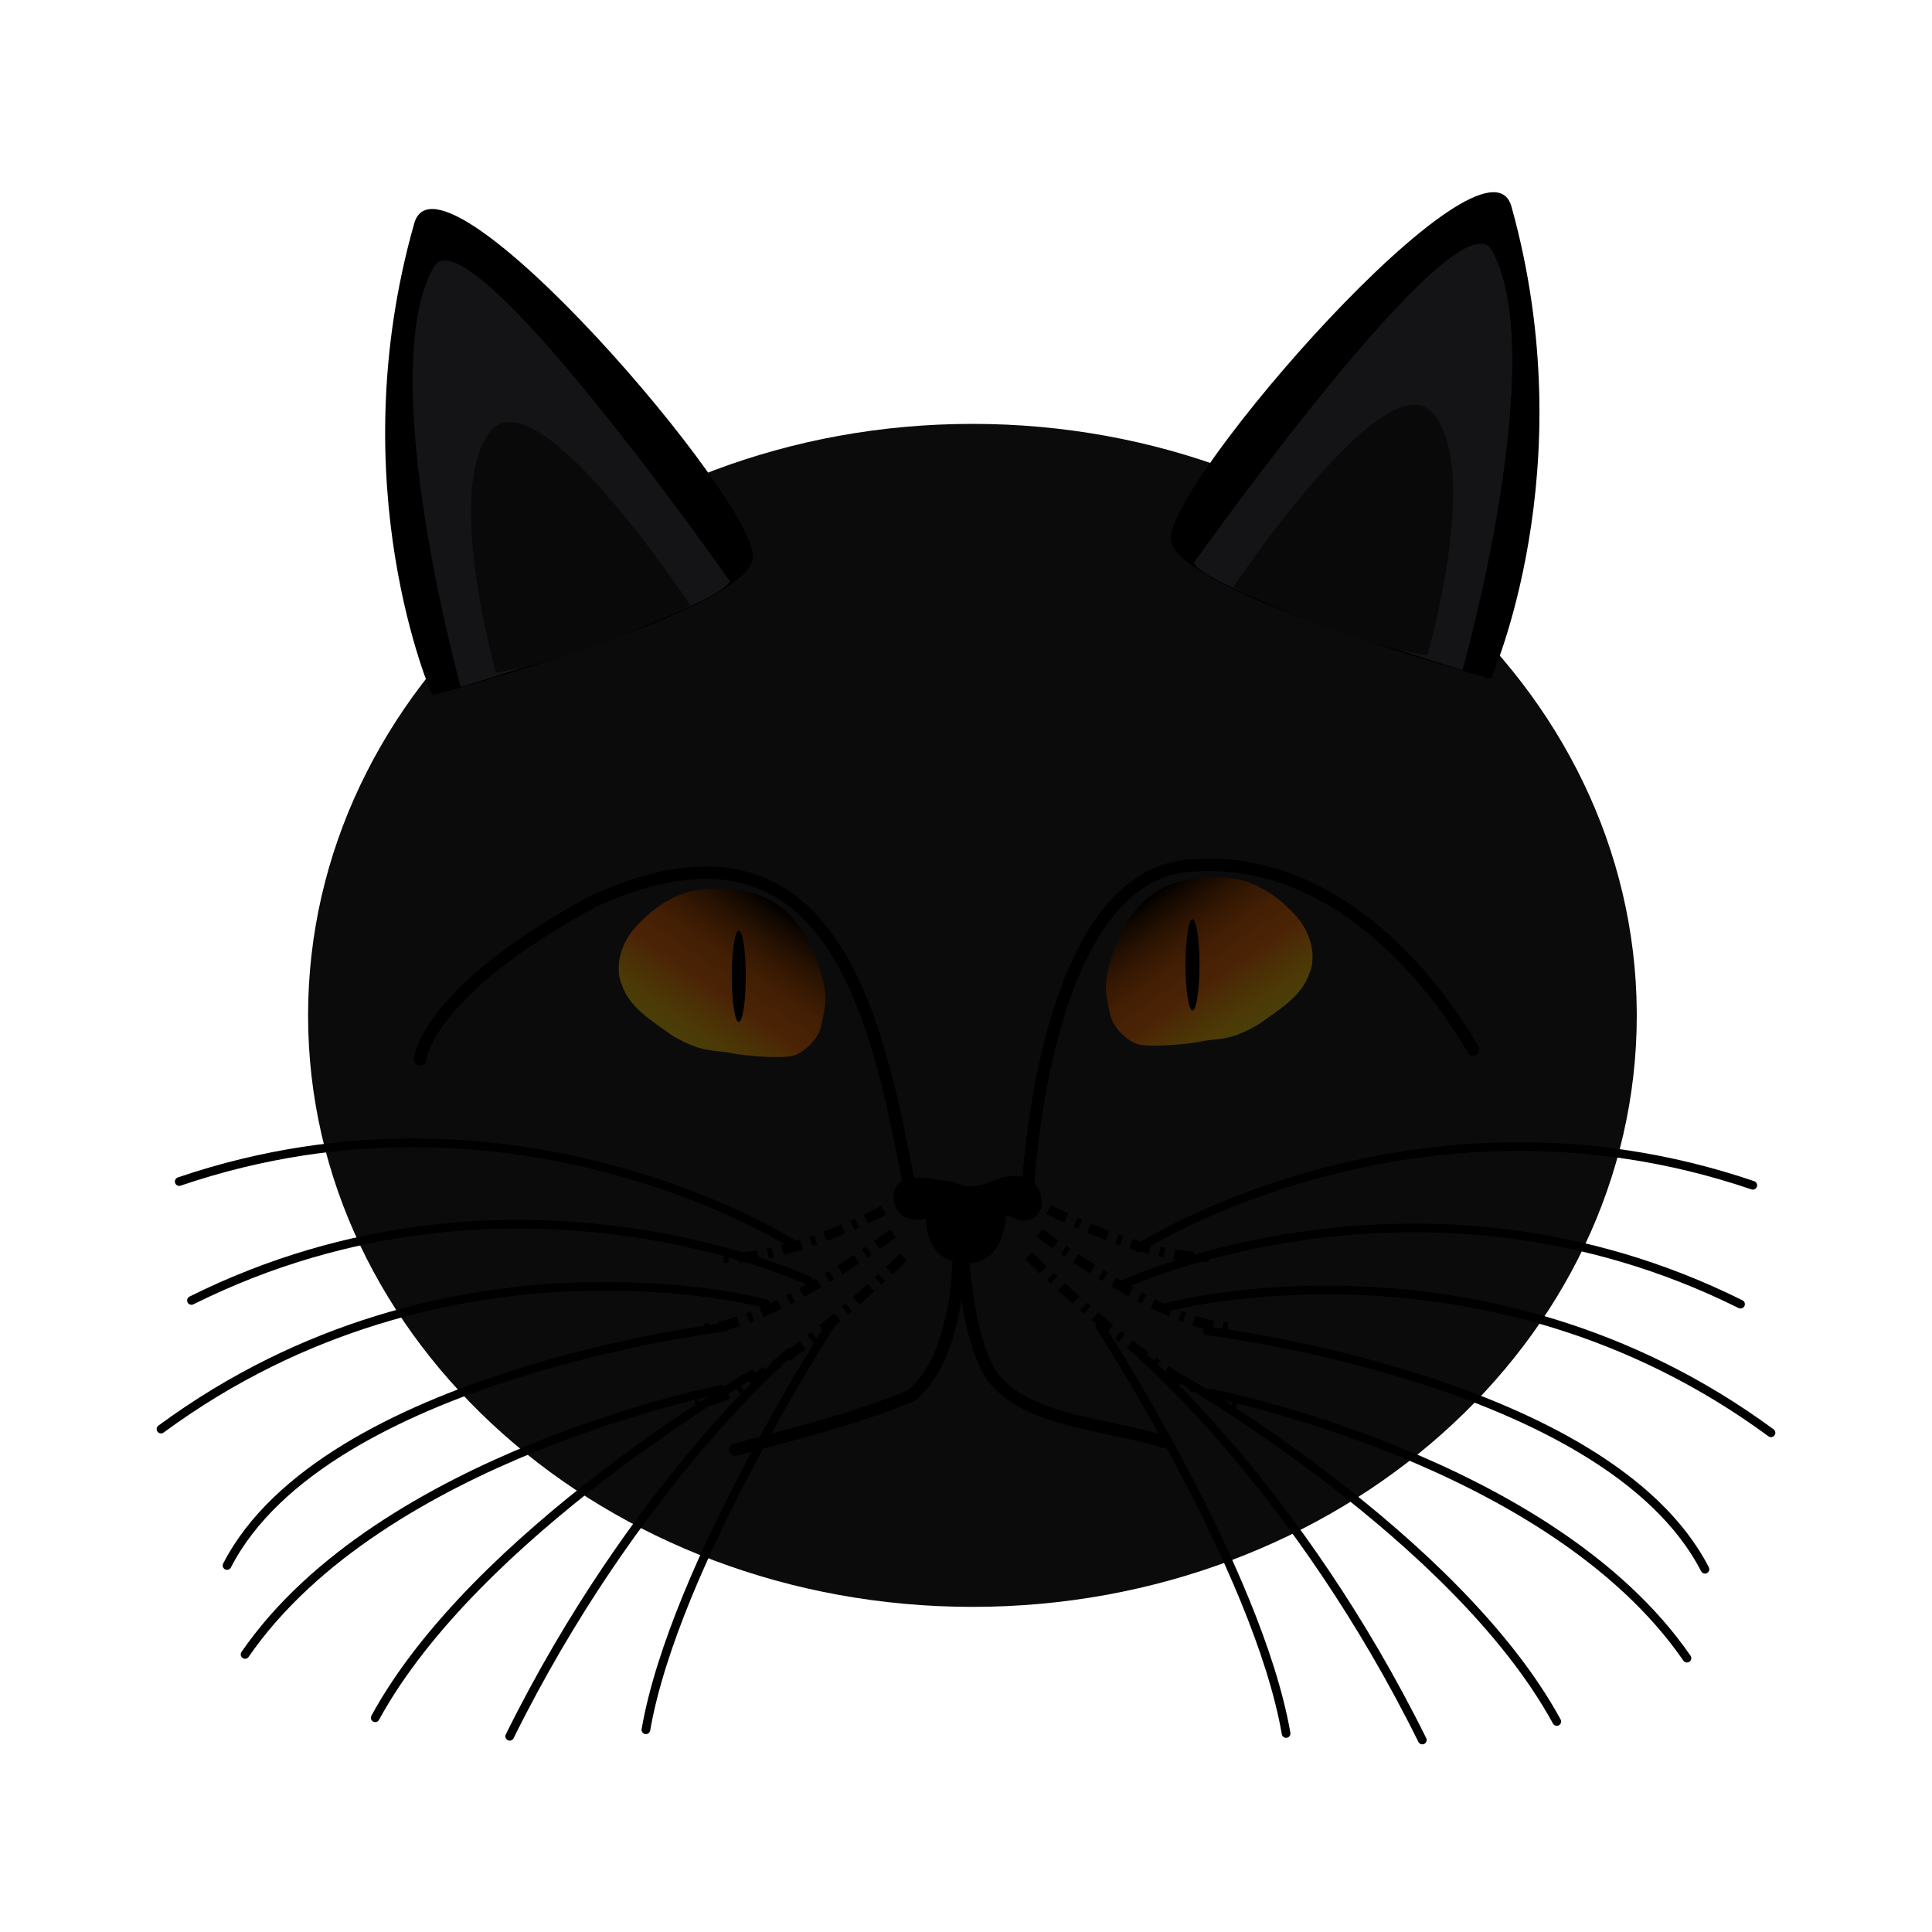 <svg:svg xmlns:dc="http://purl.org/dc/elements/1.1/" xmlns:ns1="http://sodipodi.sourceforge.net/DTD/sodipodi-0.dtd" xmlns:ns2="http://www.inkscape.org/namespaces/inkscape" xmlns:ns4="http://creativecommons.org/ns#" xmlns:rdf="http://www.w3.org/1999/02/22-rdf-syntax-ns#" xmlns:svg="http://www.w3.org/2000/svg" height="779.4" id="svg5221" version="1.1" viewBox="-63.2 -77.455 779.4 779.4" width="779.4" ns1:docname="New document 4" ns2:version="0.48.0 r9654">
  <svg:defs id="defs5223">
    <svg:linearGradient gradientUnits="userSpaceOnUse" id="linearGradient5787" x1="503.07" x2="540.07" y1="456.89" y2="509.86" ns2:collect="always">
      <svg:stop id="stop5783" offset="0" style="stop-color:#000000" />
      <svg:stop id="stop5791" offset=".333" style="stop-color:#451d00;stop-opacity:.749" />
      <svg:stop id="stop5789" offset=".663" style="stop-color:#8a3b00;stop-opacity:.498" />
      <svg:stop id="stop5785" offset="1" style="stop-color:#b48f00;stop-opacity:.375" />
    </svg:linearGradient>
    <svg:linearGradient gradientTransform="matrix(-1 0 0 1 853.61 4.618)" gradientUnits="userSpaceOnUse" id="linearGradient5815" x1="503.07" x2="540.07" y1="456.89" y2="509.86" ns2:collect="always">
      <svg:stop id="stop5783-6" offset="0" style="stop-color:#000000" />
      <svg:stop id="stop5791-7" offset=".333" style="stop-color:#451d00;stop-opacity:.749" />
      <svg:stop id="stop5789-9" offset=".663" style="stop-color:#8a3b00;stop-opacity:.498" />
      <svg:stop id="stop5785-5" offset="1" style="stop-color:#b48f00;stop-opacity:.375" />
    </svg:linearGradient>
  </svg:defs>
  <ns1:namedview bordercolor="#666666" borderopacity="1.0" fit-margin-bottom="0" fit-margin-left="0" fit-margin-right="0" fit-margin-top="0" id="base" pagecolor="#ffffff" showgrid="false" showguides="true" ns2:current-layer="layer1" ns2:cx="120.49573" ns2:cy="360.30889" ns2:document-units="px" ns2:guide-bbox="true" ns2:pageopacity="0.0" ns2:pageshadow="2" ns2:window-height="1018" ns2:window-maximized="1" ns2:window-width="1920" ns2:window-x="-8" ns2:window-y="-8" ns2:zoom="0.7">
    <ns1:guide id="guide5793" orientation="1,0" position="-19.636,132.649" />
  </ns1:namedview>
  <svg:g id="layer1" transform="translate(-100.45 -174.4)" ns2:groupmode="layer" ns2:label="Layer 1">
    <svg:path d="m697.51 505.94c0 131.78-119.99 238.62-268.01 238.62s-268.01-106.83-268.01-238.62c0-131.78 119.99-238.62 268.01-238.62 147.36 0 267.08 105.92 268 237.11" id="path5229" style="fill:#000000;fill-opacity:.957" transform="translate(.043 .625)" ns1:cx="429.49954" ns1:cy="505.94058" ns1:end="6.2768857" ns1:open="true" ns1:rx="268.00885" ns1:ry="238.61575" ns1:start="0" ns1:type="arc" />
    <svg:path d="m565.65 489.1c-2.914 9.684-12.484 15.136-20.367 20.89-10.089 5.903-13.718 5.863-21.947 6.786-5.726 1.351-19.419 2.589-25.747 1.7-4.904-0.632-11.327-6.78-12.424-12.054-1.382-6.517-2.491-10.239-1.268-16.609 2.903-12.168 7.905-24.96 18.578-32.349 8.704-6.017 19.809-7.2 30.106-6.38 9.881 0.841 18.732 6.245 25.484 13.277 6.296 5.842 10.381 15.086 8.038 23.641l-0.213 0.564z" id="path5739-2" style="fill:url(#linearGradient5787)" ns1:nodetypes="cccccccccccc" ns2:connector-curvature="0" />
    <svg:path d="m206.71 524.41s1.742-26.828 69.702-63.809c100.67-45.954 115.88 54.953 128.95 121.34l46.308-1.623s4.85-128.37 64.561-134.07c72.41-6.917 115.26 74.164 115.26 74.164" id="path5759" style="stroke:#000000;stroke-linecap:round;stroke-width:5;fill:none" ns1:nodetypes="ccccscc" ns2:connector-curvature="0" />
    <svg:path d="m521.15 486.19c0 10.174-1.268 18.421-2.831 18.421s-2.831-8.247-2.831-18.421 1.267-18.421 2.831-18.421c1.556 0 2.821 8.177 2.831 18.305" id="path5795" style="fill:#000000" ns1:cx="518.31451" ns1:cy="486.19104" ns1:end="6.2768857" ns1:open="true" ns1:rx="2.8309491" ns1:ry="18.420938" ns1:start="0" ns1:type="arc" />
    <svg:path d="m287.95 493.72c2.914 9.684 12.484 15.136 20.367 20.89 10.089 5.903 13.718 5.863 21.947 6.786 5.726 1.351 19.419 2.589 25.747 1.7 4.904-0.632 11.327-6.78 12.424-12.054 1.382-6.517 2.491-10.239 1.268-16.609-2.903-12.168-7.905-24.96-18.578-32.349-8.704-6.017-19.809-7.2-30.106-6.38-9.881 0.841-18.732 6.245-25.484 13.277-6.296 5.842-10.381 15.086-8.038 23.641l0.213 0.564z" id="path5739-2-3" style="fill:url(#linearGradient5815)" ns1:nodetypes="cccccccccccc" ns2:connector-curvature="0" />
    <svg:path d="m521.15 486.19c0 10.174-1.268 18.421-2.831 18.421s-2.831-8.247-2.831-18.421 1.267-18.421 2.831-18.421c1.556 0 2.821 8.177 2.831 18.305" id="path5795-8" style="fill:#000000" transform="matrix(-1 0 0 1 853.61 4.618)" ns1:cx="518.31451" ns1:cy="486.19104" ns1:end="6.2768857" ns1:open="true" ns1:rx="2.8309491" ns1:ry="18.420938" ns1:start="0" ns1:type="arc" />
    <svg:path d="m399.84 574.31c5.761-4.23 13.087-1.61 19.487-0.906 3.914 0.261 7.361 3.022 11.39 2.038 6.03-0.913 11.441-5.192 17.776-3.937 5.225 0.331 8.886 5.031 8.959 10.064 0.786 5.385-5.564 9.516-10.29 7.139-8.164-3.099-17.139-7.324-25.98-4.467-5.636 1.977-11.35 6.415-17.597 4.183-5.263-1.727-7.646-8.541-4.478-13.108l0.348-0.515 0.384-0.489z" id="path5840" style="fill:#000000" ns2:connector-curvature="0" />
    <svg:path d="m411.12 582.49c-0.744 5.348-0.501 11.039 1.847 15.983 1.79 3.857 5.455 6.698 9.603 7.571 4.626 1.037 9.931 0.651 13.723-2.454 4.258-3.487 5.966-9.08 6.627-14.353 0.269-2.263 0.371-4.549 0.24-6.825-10.68 0.026-21.36 0.052-32.041 0.078z" id="path5845" style="fill:#000000" ns2:connector-curvature="0" />
    <svg:path d="m333.76 681.79c23.959-6.404 48.14-12.393 71.151-21.789 11.182-9.578 15.224-24.676 17.692-38.625 1.381-9.4 1.589-18.915 1.873-28.396 2.389 19.428 2.638 39.97 11.962 57.668 8.916 13.249 25.569 17.386 40.208 20.846 10.103 2.271 20.333 4.054 30.247 7.094" id="path5857" style="stroke:#000000;stroke-linecap:round;stroke-width:5;fill:none" ns2:connector-curvature="0" />
    <svg:path d="m393.75 585.17s-38.164 20.267-64.487 19.245" id="path5903" style="stroke:#000000;stroke-dasharray:8, 4, 2, 4;stroke-width:4;fill:none" ns2:connector-curvature="0" />
    <svg:path d="m397.5 594.55s-51.816 39.235-78.139 38.214" id="path5903-0" style="stroke:#000000;stroke-dasharray:8, 4, 2, 4;stroke-width:4;fill:none" ns1:nodetypes="cc" ns2:connector-curvature="0" />
    <svg:path d="m401.72 604.04s-61.603 60.965-87.925 59.944" id="path5903-0-2" style="stroke:#000000;stroke-dasharray:8, 4, 2, 4;stroke-width:4;fill:none" ns1:nodetypes="cc" ns2:connector-curvature="0" />
    <svg:path d="m460.3 584.83s38.164 20.267 64.487 19.245" id="path5903-2" style="stroke:#000000;stroke-dasharray:8, 4, 2, 4;stroke-width:4;fill:none" ns2:connector-curvature="0" />
    <svg:path d="m456.55 594.21s51.816 39.235 78.139 38.214" id="path5903-0-29" style="stroke:#000000;stroke-dasharray:8, 4, 2, 4;stroke-width:4;fill:none" ns1:nodetypes="cc" ns2:connector-curvature="0" />
    <svg:path d="m452.33 603.7s61.603 60.965 87.925 59.944" id="path5903-0-2-9" style="stroke:#000000;stroke-dasharray:8, 4, 2, 4;stroke-width:4;fill:none" ns1:nodetypes="cc" ns2:connector-curvature="0" />
    <svg:path d="m357.31 598.92s-111.42-71.706-247.76-25.319" id="path5972" style="stroke:#000000;stroke-linecap:round;stroke-width:3.5;fill:none" ns2:connector-curvature="0" />
    <svg:path d="m363.41 613.57s-120-56.184-248.92 7.994" id="path5972-3" style="stroke:#000000;stroke-linecap:round;stroke-width:3.5;fill:none" ns2:connector-curvature="0" />
    <svg:path d="m346.05 622.83s-127.87-34.737-243.85 50.632" id="path5972-3-2" style="stroke:#000000;stroke-linecap:round;stroke-width:3.5;fill:none" ns2:connector-curvature="0" />
    <svg:path d="m329.6 632.35s-161.22 19.328-200.76 96.142" id="path6017" style="stroke:#000000;stroke-linecap:round;stroke-width:3.5;fill:none" ns2:connector-curvature="0" />
    <svg:path d="m372.98 630.31s-63.658 98.13-75.163 164.45" id="path6019" style="stroke:#000000;stroke-linecap:round;stroke-width:3.5;fill:none" ns1:nodetypes="cc" ns2:connector-curvature="0" />
    <svg:path d="m355.93 642.38s-62.963 53.846-113.06 155.01" id="path6021" style="stroke:#000000;stroke-linecap:round;stroke-width:3.5;fill:none" ns1:nodetypes="cc" ns2:connector-curvature="0" />
    <svg:path d="m340.36 651.55s-111.27 64.113-151.74 138.36" id="path6023" style="stroke:#000000;stroke-linecap:round;stroke-width:3.5;fill:none" ns1:nodetypes="cc" ns2:connector-curvature="0" />
    <svg:path d="m328.4 657.4s-137 26.672-192.29 106.97" id="path6025" style="stroke:#000000;stroke-linecap:round;stroke-width:3.5;fill:none" ns1:nodetypes="cc" ns2:connector-curvature="0" />
    <svg:path d="m496.59 600.42s111.42-71.706 247.76-25.319" id="path5972-5" style="stroke:#000000;stroke-linecap:round;stroke-width:3.5;fill:none" ns2:connector-curvature="0" />
    <svg:path d="m490.49 615.08s120-56.184 248.92 7.994" id="path5972-3-5" style="stroke:#000000;stroke-linecap:round;stroke-width:3.5;fill:none" ns2:connector-curvature="0" />
    <svg:path d="m507.85 624.33s127.87-34.737 243.85 50.632" id="path5972-3-2-3" style="stroke:#000000;stroke-linecap:round;stroke-width:3.5;fill:none" ns2:connector-curvature="0" />
    <svg:path d="m524.3 633.86s161.22 19.328 200.76 96.142" id="path6017-2" style="stroke:#000000;stroke-linecap:round;stroke-width:3.5;fill:none" ns2:connector-curvature="0" />
    <svg:path d="m480.92 631.82s63.658 98.13 75.163 164.45" id="path6019-7" style="stroke:#000000;stroke-linecap:round;stroke-width:3.5;fill:none" ns1:nodetypes="cc" ns2:connector-curvature="0" />
    <svg:path d="m497.97 643.88s62.963 53.846 113.06 155.01" id="path6021-0" style="stroke:#000000;stroke-linecap:round;stroke-width:3.5;fill:none" ns1:nodetypes="cc" ns2:connector-curvature="0" />
    <svg:path d="m513.54 653.06s111.27 64.113 151.74 138.36" id="path6023-8" style="stroke:#000000;stroke-linecap:round;stroke-width:3.5;fill:none" ns1:nodetypes="cc" ns2:connector-curvature="0" />
    <svg:path d="m525.5 658.91s137 26.672 192.29 106.97" id="path6025-7" style="stroke:#000000;stroke-linecap:round;stroke-width:3.5;fill:none" ns1:nodetypes="cc" ns2:connector-curvature="0" />
    <svg:g id="g6131" transform="matrix(-.916 .144 .144 .916 523.9 -113.82)">
      <svg:path d="m-41.149 535.47s-54.472-83.461-40.741-201.53c4.755-40.892 168.21 96.584 168.86 120.3 0.644 23.718-128.11 81.232-128.11 81.232z" id="path6083-9" style="fill:#000000" ns1:nodetypes="cssc" ns2:connector-curvature="0" />
      <svg:path d="m-29.519 529.9s-59.384-129.07-40.925-178.56c10.431-27.97 149.04 114.17 149.04 114.17s4.234 8.863-108.11 64.389z" id="path6103-6" style="fill:#141417" ns1:nodetypes="cscc" ns2:connector-curvature="0" />
      <svg:path d="m-15.376 521.2s-35.372-75.268-19.143-103.29c16.229-28.025 97.926 60.827 97.926 60.827s-42.735 30.897-78.783 42.466z" id="path6105-3" style="fill:#090909" ns2:connector-curvature="0" />
    </svg:g>
    <svg:g id="g6131-6" transform="matrix(.915 .149 -.149 .915 329.06 -106.34)">
      <svg:path d="m-41.149 535.47s-54.472-83.461-40.741-201.53c4.755-40.892 168.21 96.584 168.86 120.3 0.644 23.718-128.11 81.232-128.11 81.232z" id="path6083-9-2" style="fill:#000000" ns1:nodetypes="cssc" ns2:connector-curvature="0" />
      <svg:path d="m-29.519 529.9s-59.384-129.07-40.925-178.56c10.431-27.97 149.04 114.17 149.04 114.17s4.234 8.863-108.11 64.389z" id="path6103-6-7" style="fill:#141417" ns1:nodetypes="cscc" ns2:connector-curvature="0" />
      <svg:path d="m-15.376 521.2s-35.372-75.268-19.143-103.29c16.229-28.025 97.926 60.827 97.926 60.827s-42.735 30.897-78.783 42.466z" id="path6105-3-0" style="fill:#090909" ns2:connector-curvature="0" />
    </svg:g>
  </svg:g>
</svg:svg>